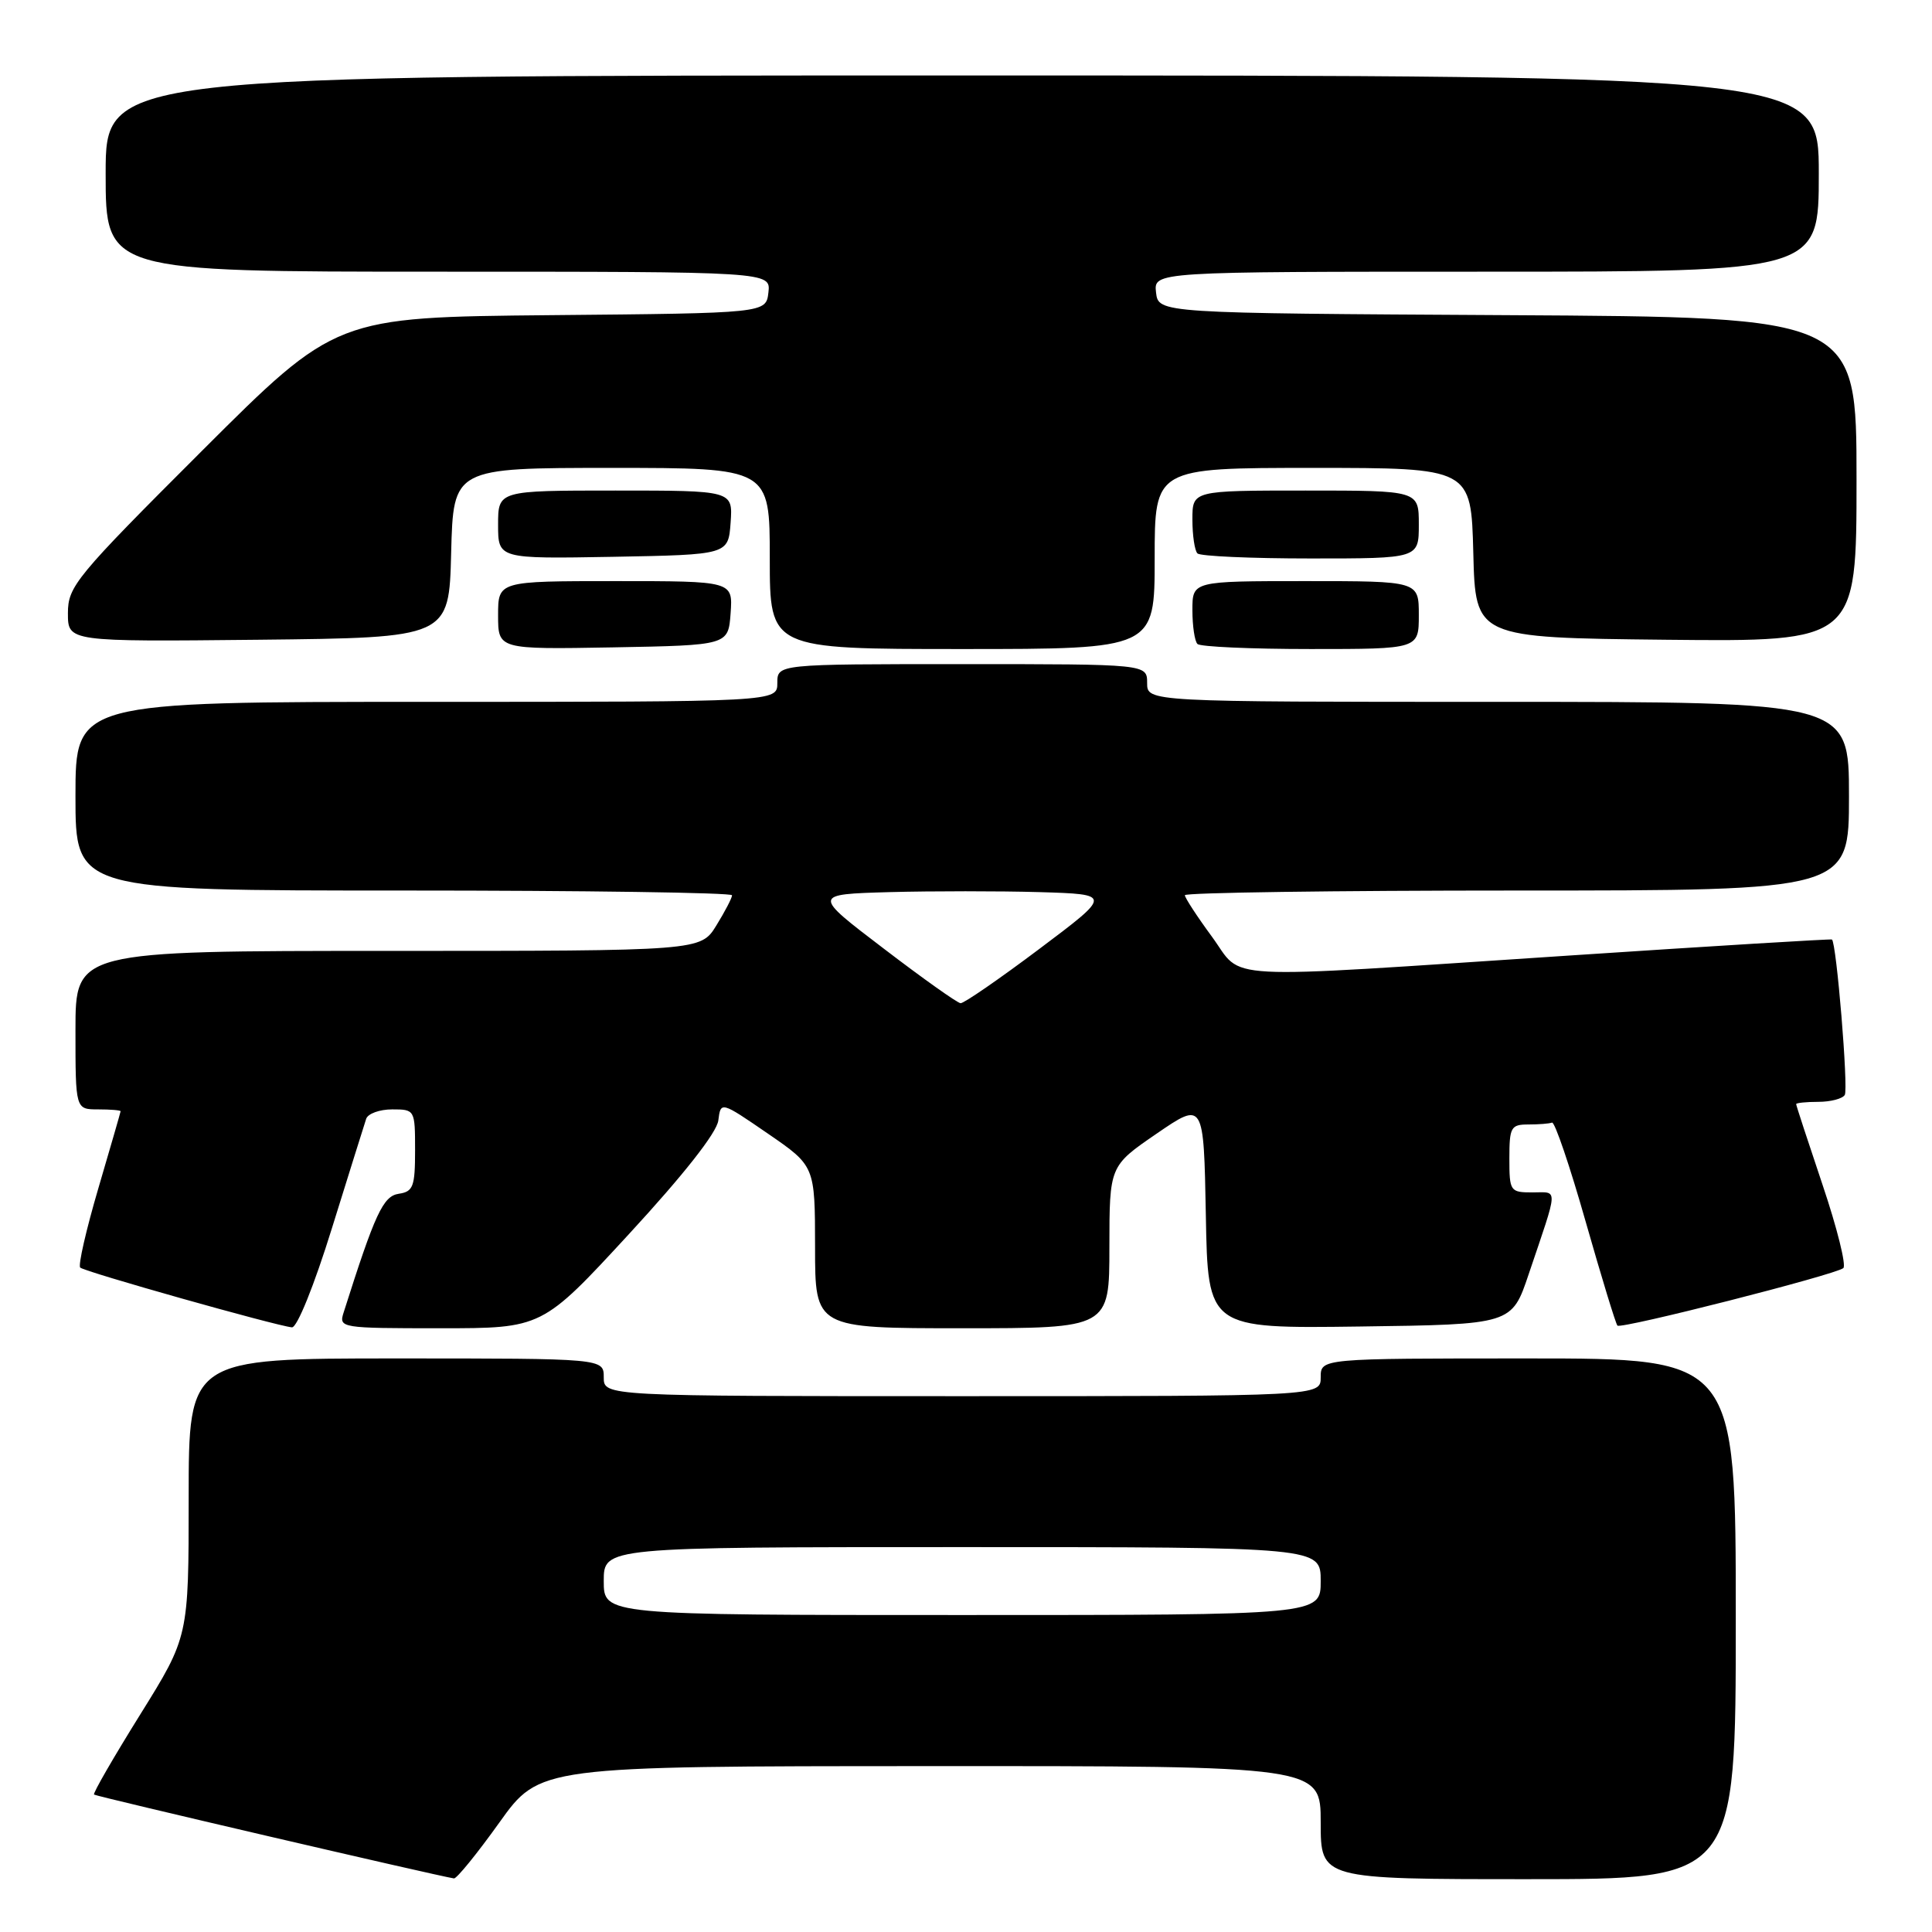 <?xml version="1.0" encoding="UTF-8" standalone="no"?>
<!DOCTYPE svg PUBLIC "-//W3C//DTD SVG 1.1//EN" "http://www.w3.org/Graphics/SVG/1.1/DTD/svg11.dtd" >
<svg xmlns="http://www.w3.org/2000/svg" xmlns:xlink="http://www.w3.org/1999/xlink" version="1.1" viewBox="0 0 256 256">
 <g >
 <path fill="currentColor"
d=" M 66.15 241.52 C 71.50 234.03 71.50 234.03 123.25 234.02 C 175.00 234.00 175.00 234.00 175.00 241.50 C 175.00 249.00 175.00 249.00 202.50 249.00 C 230.00 249.00 230.00 249.00 230.00 214.50 C 230.00 180.00 230.00 180.00 202.50 180.00 C 175.00 180.00 175.00 180.00 175.00 182.50 C 175.00 185.00 175.00 185.00 127.50 185.00 C 80.00 185.00 80.00 185.00 80.00 182.50 C 80.00 180.00 80.00 180.00 52.50 180.00 C 25.00 180.00 25.00 180.00 25.00 198.44 C 25.00 216.87 25.00 216.87 18.58 227.18 C 15.05 232.85 12.29 237.62 12.46 237.79 C 12.70 238.03 57.79 248.53 60.15 248.90 C 60.51 248.95 63.21 245.63 66.15 241.52 Z  M 43.98 162.75 C 46.25 155.46 48.29 148.94 48.52 148.25 C 48.75 147.56 50.30 147.00 51.97 147.00 C 54.97 147.00 55.00 147.05 55.00 152.43 C 55.00 157.23 54.75 157.90 52.84 158.18 C 50.76 158.49 49.70 160.78 45.53 173.92 C 44.88 175.96 45.14 176.00 58.35 176.00 C 71.84 176.00 71.84 176.00 83.35 163.51 C 90.59 155.66 94.98 150.08 95.18 148.47 C 95.50 145.92 95.50 145.92 101.75 150.21 C 107.99 154.50 107.99 154.50 108.00 165.25 C 108.00 176.00 108.00 176.00 127.50 176.00 C 147.00 176.00 147.00 176.00 147.00 165.25 C 147.01 154.50 147.01 154.50 153.25 150.22 C 159.50 145.94 159.50 145.94 159.78 160.99 C 160.05 176.04 160.05 176.04 180.18 175.77 C 200.32 175.50 200.32 175.50 202.56 168.83 C 206.55 157.03 206.50 158.00 203.07 158.00 C 200.10 158.00 200.00 157.86 200.00 153.50 C 200.00 149.37 200.20 149.00 202.50 149.00 C 203.88 149.00 205.29 148.89 205.65 148.75 C 206.01 148.61 208.02 154.52 210.11 161.88 C 212.21 169.24 214.10 175.44 214.32 175.65 C 214.81 176.14 243.21 168.91 244.25 168.03 C 244.66 167.68 243.43 162.72 241.50 157.00 C 239.58 151.29 238.00 146.47 238.00 146.30 C 238.00 146.14 239.32 146.00 240.94 146.00 C 242.56 146.00 244.13 145.59 244.44 145.09 C 244.94 144.29 243.34 124.88 242.74 124.49 C 242.61 124.40 226.97 125.35 208.00 126.61 C 160.36 129.75 164.89 129.98 160.59 124.12 C 158.61 121.43 157.00 118.95 157.00 118.62 C 157.00 118.28 176.80 118.00 201.00 118.00 C 245.00 118.00 245.00 118.00 245.00 105.50 C 245.00 93.00 245.00 93.00 198.50 93.00 C 152.00 93.00 152.00 93.00 152.00 90.50 C 152.00 88.00 152.00 88.00 127.50 88.00 C 103.00 88.00 103.00 88.00 103.00 90.50 C 103.00 93.00 103.00 93.00 56.50 93.00 C 10.00 93.00 10.00 93.00 10.00 105.50 C 10.00 118.00 10.00 118.00 53.50 118.00 C 77.42 118.00 97.00 118.28 97.00 118.63 C 97.00 118.98 96.06 120.78 94.92 122.63 C 92.84 126.00 92.84 126.00 51.42 126.00 C 10.00 126.00 10.00 126.00 10.00 136.50 C 10.00 147.00 10.00 147.00 13.00 147.00 C 14.65 147.00 15.99 147.11 15.98 147.25 C 15.97 147.39 14.64 151.98 13.03 157.46 C 11.42 162.94 10.33 167.67 10.63 167.96 C 11.17 168.51 36.54 175.67 38.68 175.88 C 39.36 175.95 41.63 170.33 43.98 162.75 Z  M 96.81 81.25 C 97.11 77.00 97.11 77.00 81.56 77.00 C 66.00 77.00 66.00 77.00 66.00 81.53 C 66.00 86.05 66.00 86.05 81.25 85.78 C 96.50 85.50 96.50 85.50 96.81 81.25 Z  M 153.00 74.00 C 153.00 62.00 153.00 62.00 173.97 62.00 C 194.93 62.00 194.93 62.00 195.22 73.25 C 195.50 84.50 195.50 84.50 220.75 84.77 C 246.00 85.03 246.00 85.03 246.00 63.53 C 246.00 42.02 246.00 42.02 199.75 41.76 C 153.50 41.50 153.50 41.50 153.18 38.75 C 152.87 36.00 152.87 36.00 196.93 36.00 C 241.00 36.00 241.00 36.00 241.00 23.00 C 241.00 10.00 241.00 10.00 127.50 10.00 C 14.00 10.00 14.00 10.00 14.00 23.00 C 14.00 36.00 14.00 36.00 58.07 36.00 C 102.13 36.00 102.13 36.00 101.82 38.75 C 101.50 41.50 101.50 41.50 73.00 41.76 C 44.50 42.03 44.50 42.03 26.75 59.75 C 10.01 76.47 9.00 77.69 9.00 81.26 C 9.00 85.03 9.00 85.03 34.25 84.77 C 59.50 84.50 59.50 84.50 59.78 73.25 C 60.07 62.00 60.07 62.00 81.03 62.00 C 102.00 62.00 102.00 62.00 102.00 74.00 C 102.00 86.00 102.00 86.00 127.50 86.00 C 153.00 86.00 153.00 86.00 153.00 74.00 Z  M 188.00 81.50 C 188.00 77.00 188.00 77.00 173.00 77.00 C 158.00 77.00 158.00 77.00 158.00 80.83 C 158.00 82.94 158.30 84.97 158.67 85.33 C 159.03 85.70 165.78 86.00 173.67 86.00 C 188.00 86.00 188.00 86.00 188.00 81.50 Z  M 96.81 69.25 C 97.11 65.00 97.11 65.00 81.56 65.00 C 66.00 65.00 66.00 65.00 66.00 69.53 C 66.00 74.05 66.00 74.05 81.25 73.78 C 96.50 73.50 96.50 73.50 96.81 69.25 Z  M 188.00 69.50 C 188.00 65.00 188.00 65.00 173.00 65.00 C 158.00 65.00 158.00 65.00 158.00 68.83 C 158.00 70.94 158.30 72.97 158.67 73.33 C 159.03 73.70 165.78 74.00 173.67 74.00 C 188.00 74.00 188.00 74.00 188.00 69.50 Z  M 80.00 209.50 C 80.00 205.00 80.00 205.00 127.50 205.00 C 175.00 205.00 175.00 205.00 175.00 209.50 C 175.00 214.00 175.00 214.00 127.50 214.00 C 80.00 214.00 80.00 214.00 80.00 209.50 Z  M 117.08 125.68 C 107.65 118.50 107.65 118.50 117.88 118.21 C 123.50 118.06 132.44 118.06 137.73 118.21 C 147.35 118.50 147.35 118.50 137.70 125.75 C 132.39 129.74 127.70 132.97 127.28 132.93 C 126.85 132.90 122.26 129.64 117.08 125.68 Z "/>
</g>
</svg>